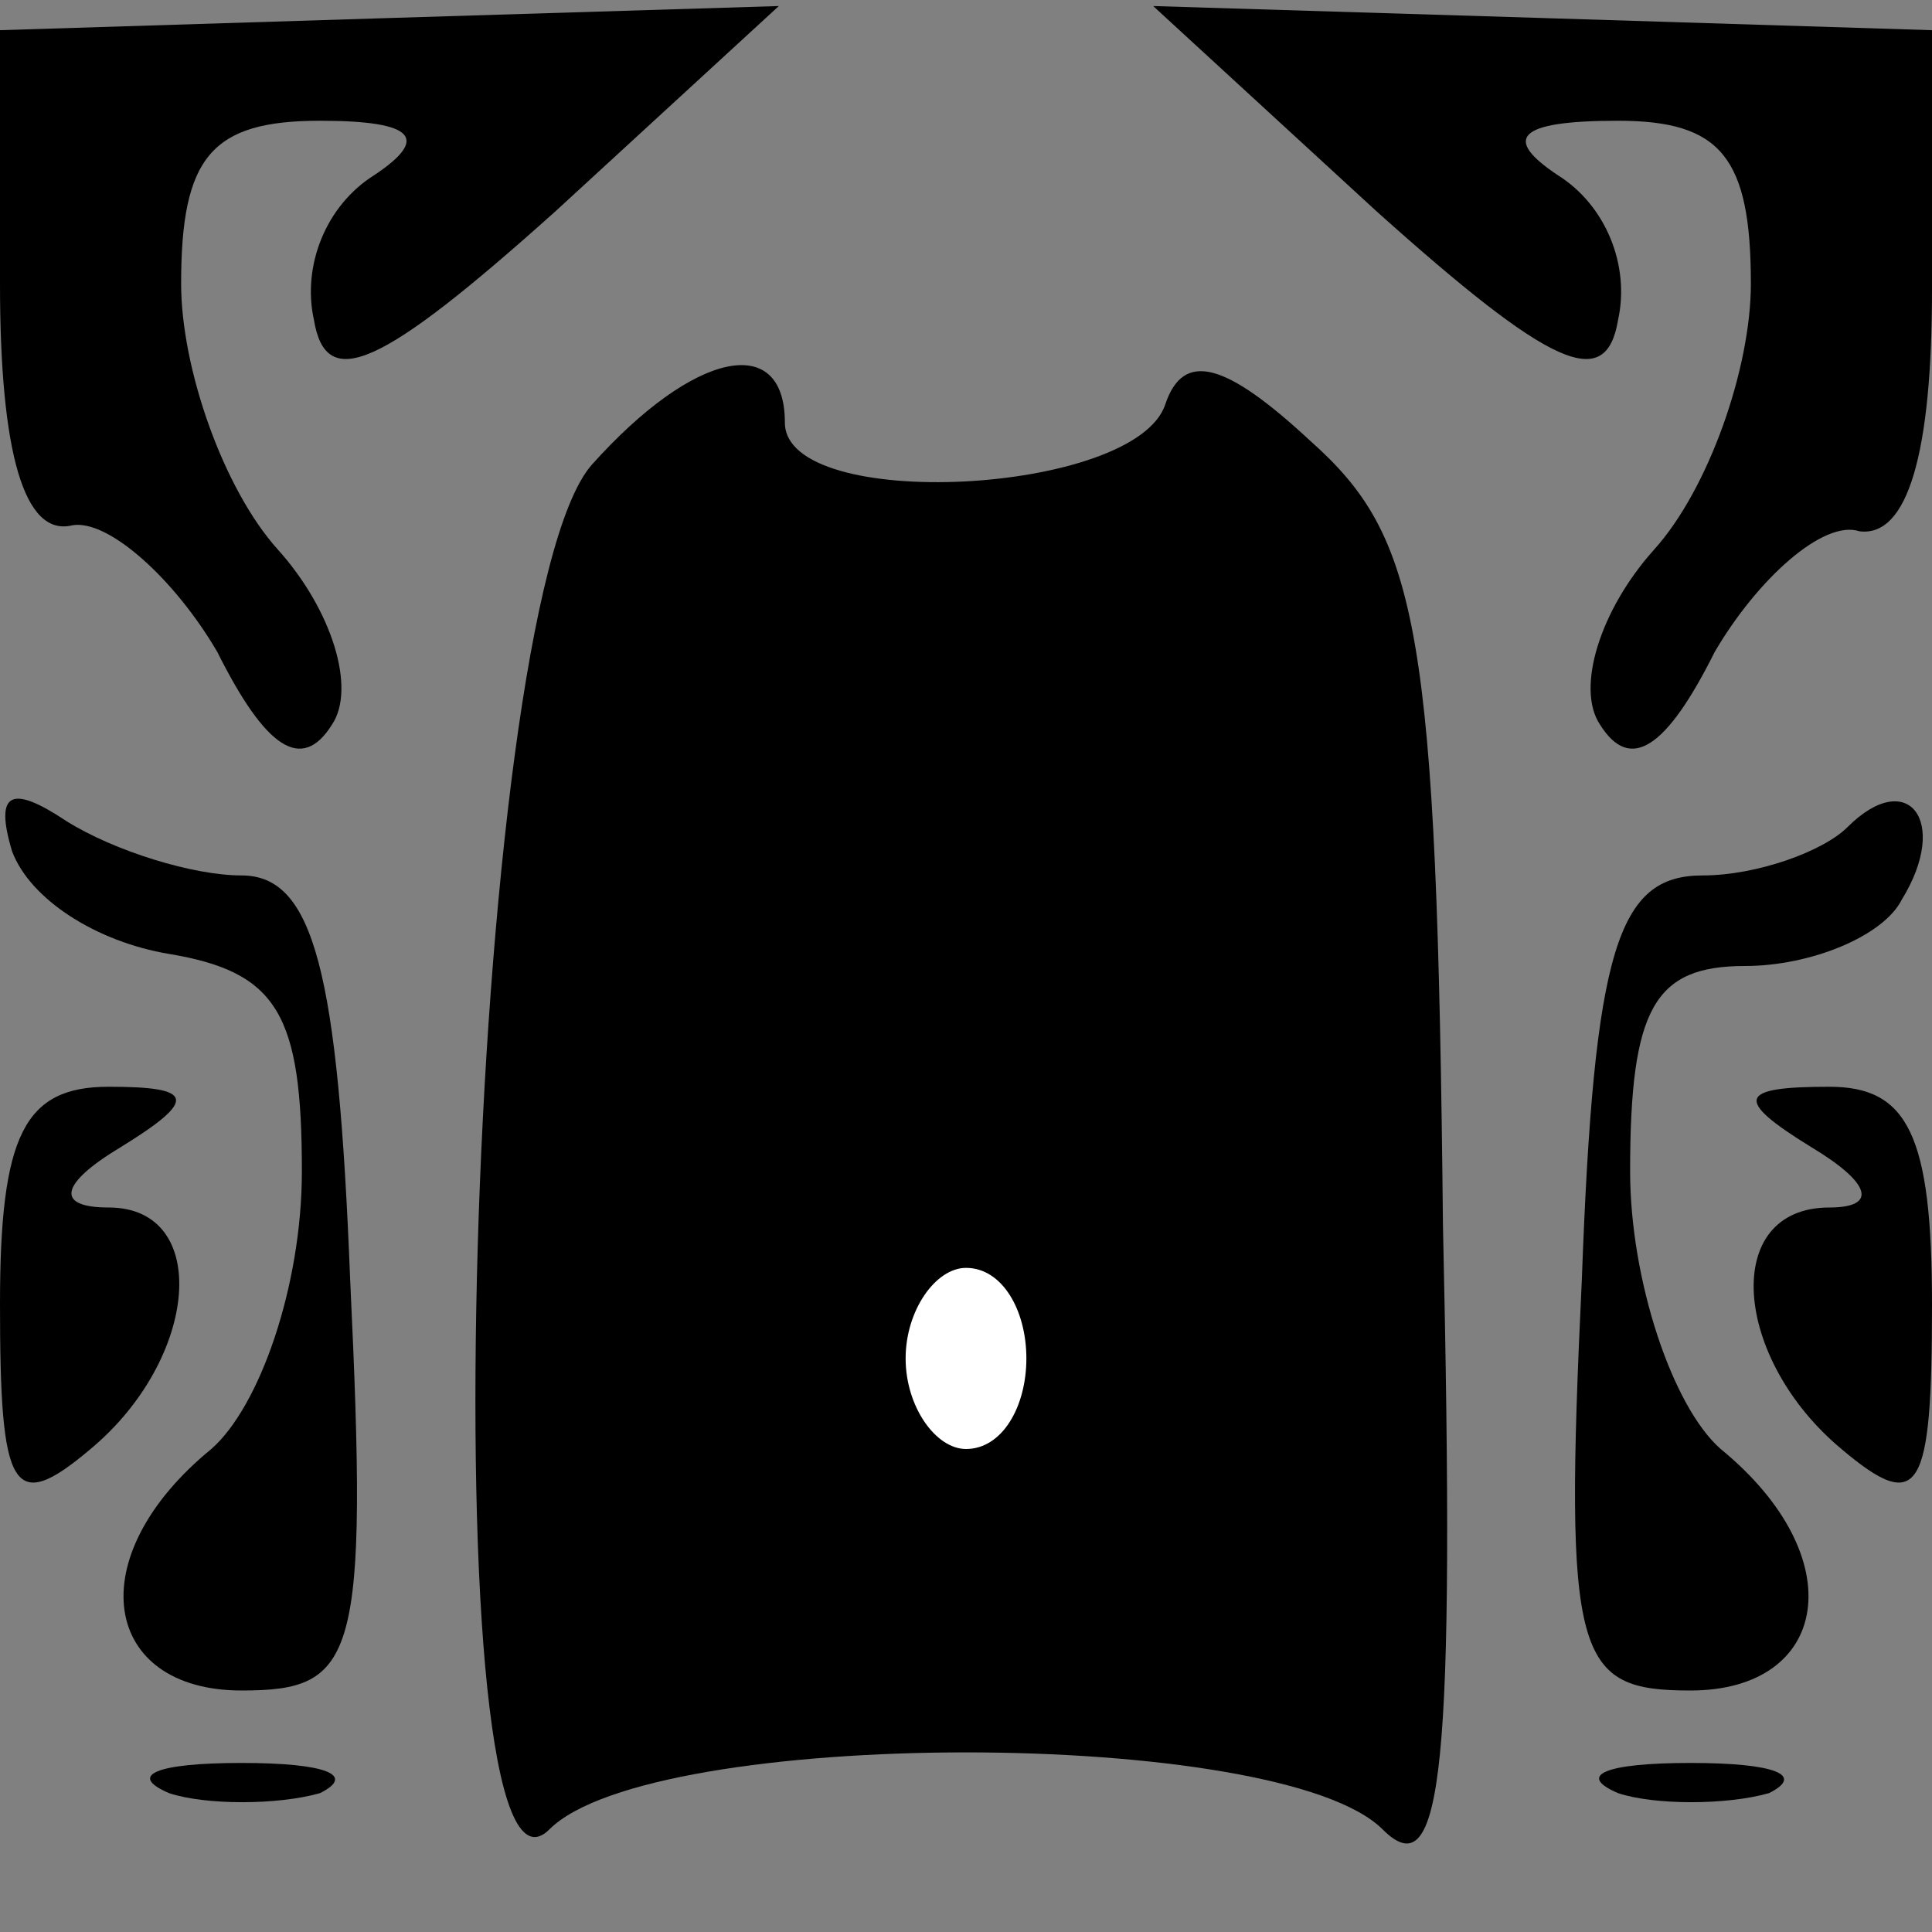 <?xml version="1.0" standalone="no"?>
<!DOCTYPE svg PUBLIC "-//W3C//DTD SVG 20010904//EN"
 "http://www.w3.org/TR/2001/REC-SVG-20010904/DTD/svg10.dtd">
<svg version="1.0" xmlns="http://www.w3.org/2000/svg"
 width="32pt" height="32pt" viewBox="0 0 32 32"
 preserveAspectRatio="xMidYMid meet">
<rect x="0" y="0" width="32" height="32" fill="#808080" stroke="none"/>
<g transform="translate(0,32) scale(0.1,-0.1)"
fill="#000000" stroke="none">
<path fill="#000000" stroke="none" d="M0 273 c0 -28 4 -42 12 -40 6 1 17 -9
24 -21 8 -16 14 -20 19 -12 4 6 0 19 -9 29 -9 10 -16 30 -16 44 0 21 5 27 23
27 16 0 18 -3 9 -9 -8 -5 -12 -15 -10 -24 2 -12 11 -8 40 18 l37 34 -65 -2
-64 -2 0 -42z"/>
<path fill="#000000" stroke="none" d="M228 285 c29 -26 38 -30 40 -18 2 9 -2
19 -10 24 -9 6 -7 9 10 9 17 0 22 -6 22 -27 0 -14 -7 -34 -16 -44 -9 -10 -13
-23 -9 -29 5 -8 11 -4 19 12 7 12 18 22 24 20 8 -1 12 13 12 40 l0 43 -64 2
-65 2 37 -34z"/>
<path fill="#000000" stroke="none" d="M98 243 c-21 -24 -27 -246 -7 -226 17
17 121 17 138 0 10 -10 12 10 10 100 -1 99 -4 114 -22 130 -14 13 -21 15 -24
6 -5 -15 -63 -18 -63 -3 0 15 -15 12 -32 -7z"/>
<path fill="#ffffff" stroke="none" d="M170 95 c0 -8 -4 -15 -10 -15 -5 0 -10
7 -10 15 0 8 5 15 10 15 6 0 10 -7 10 -15z"/>
<path fill="#000000" stroke="none" d="M2 179 c3 -8 14 -15 26 -17 18 -3 22
-10 22 -36 0 -19 -7 -39 -15 -46 -22 -18 -18 -40 5 -40 19 0 21 5 18 68 -2 51
-6 67 -18 67 -8 0 -21 4 -29 9 -9 6 -12 5 -9 -5z"/>
<path fill="#000000" stroke="none" d="M306 183 c-4 -4 -15 -8 -24 -8 -14 0
-18 -12 -20 -67 -3 -63 -1 -68 18 -68 23 0 27 22 5 40 -8 7 -15 28 -15 46 0
27 4 34 19 34 11 0 23 5 26 11 8 13 1 22 -9 12z"/>
<path fill="#000000" stroke="none" d="M0 104 c0 -31 2 -35 15 -24 18 15 20
40 3 40 -9 0 -8 4 2 10 13 8 12 10 -2 10 -14 0 -18 -8 -18 -36z"/>
<path fill="#000000" stroke="none" d="M300 130 c10 -6 11 -10 3 -10 -18 0
-16 -25 2 -40 13 -11 15 -7 15 24 0 28 -4 36 -17 36 -15 0 -16 -2 -3 -10z"/>
<path fill="#000000" stroke="none" d="M28 23 c6 -2 18 -2 25 0 6 3 1 5 -13 5
-14 0 -19 -2 -12 -5z"/>
<path fill="#000000" stroke="none" d="M268 23 c6 -2 18 -2 25 0 6 3 1 5 -13
5 -14 0 -19 -2 -12 -5z"/>
</g>
</svg>
